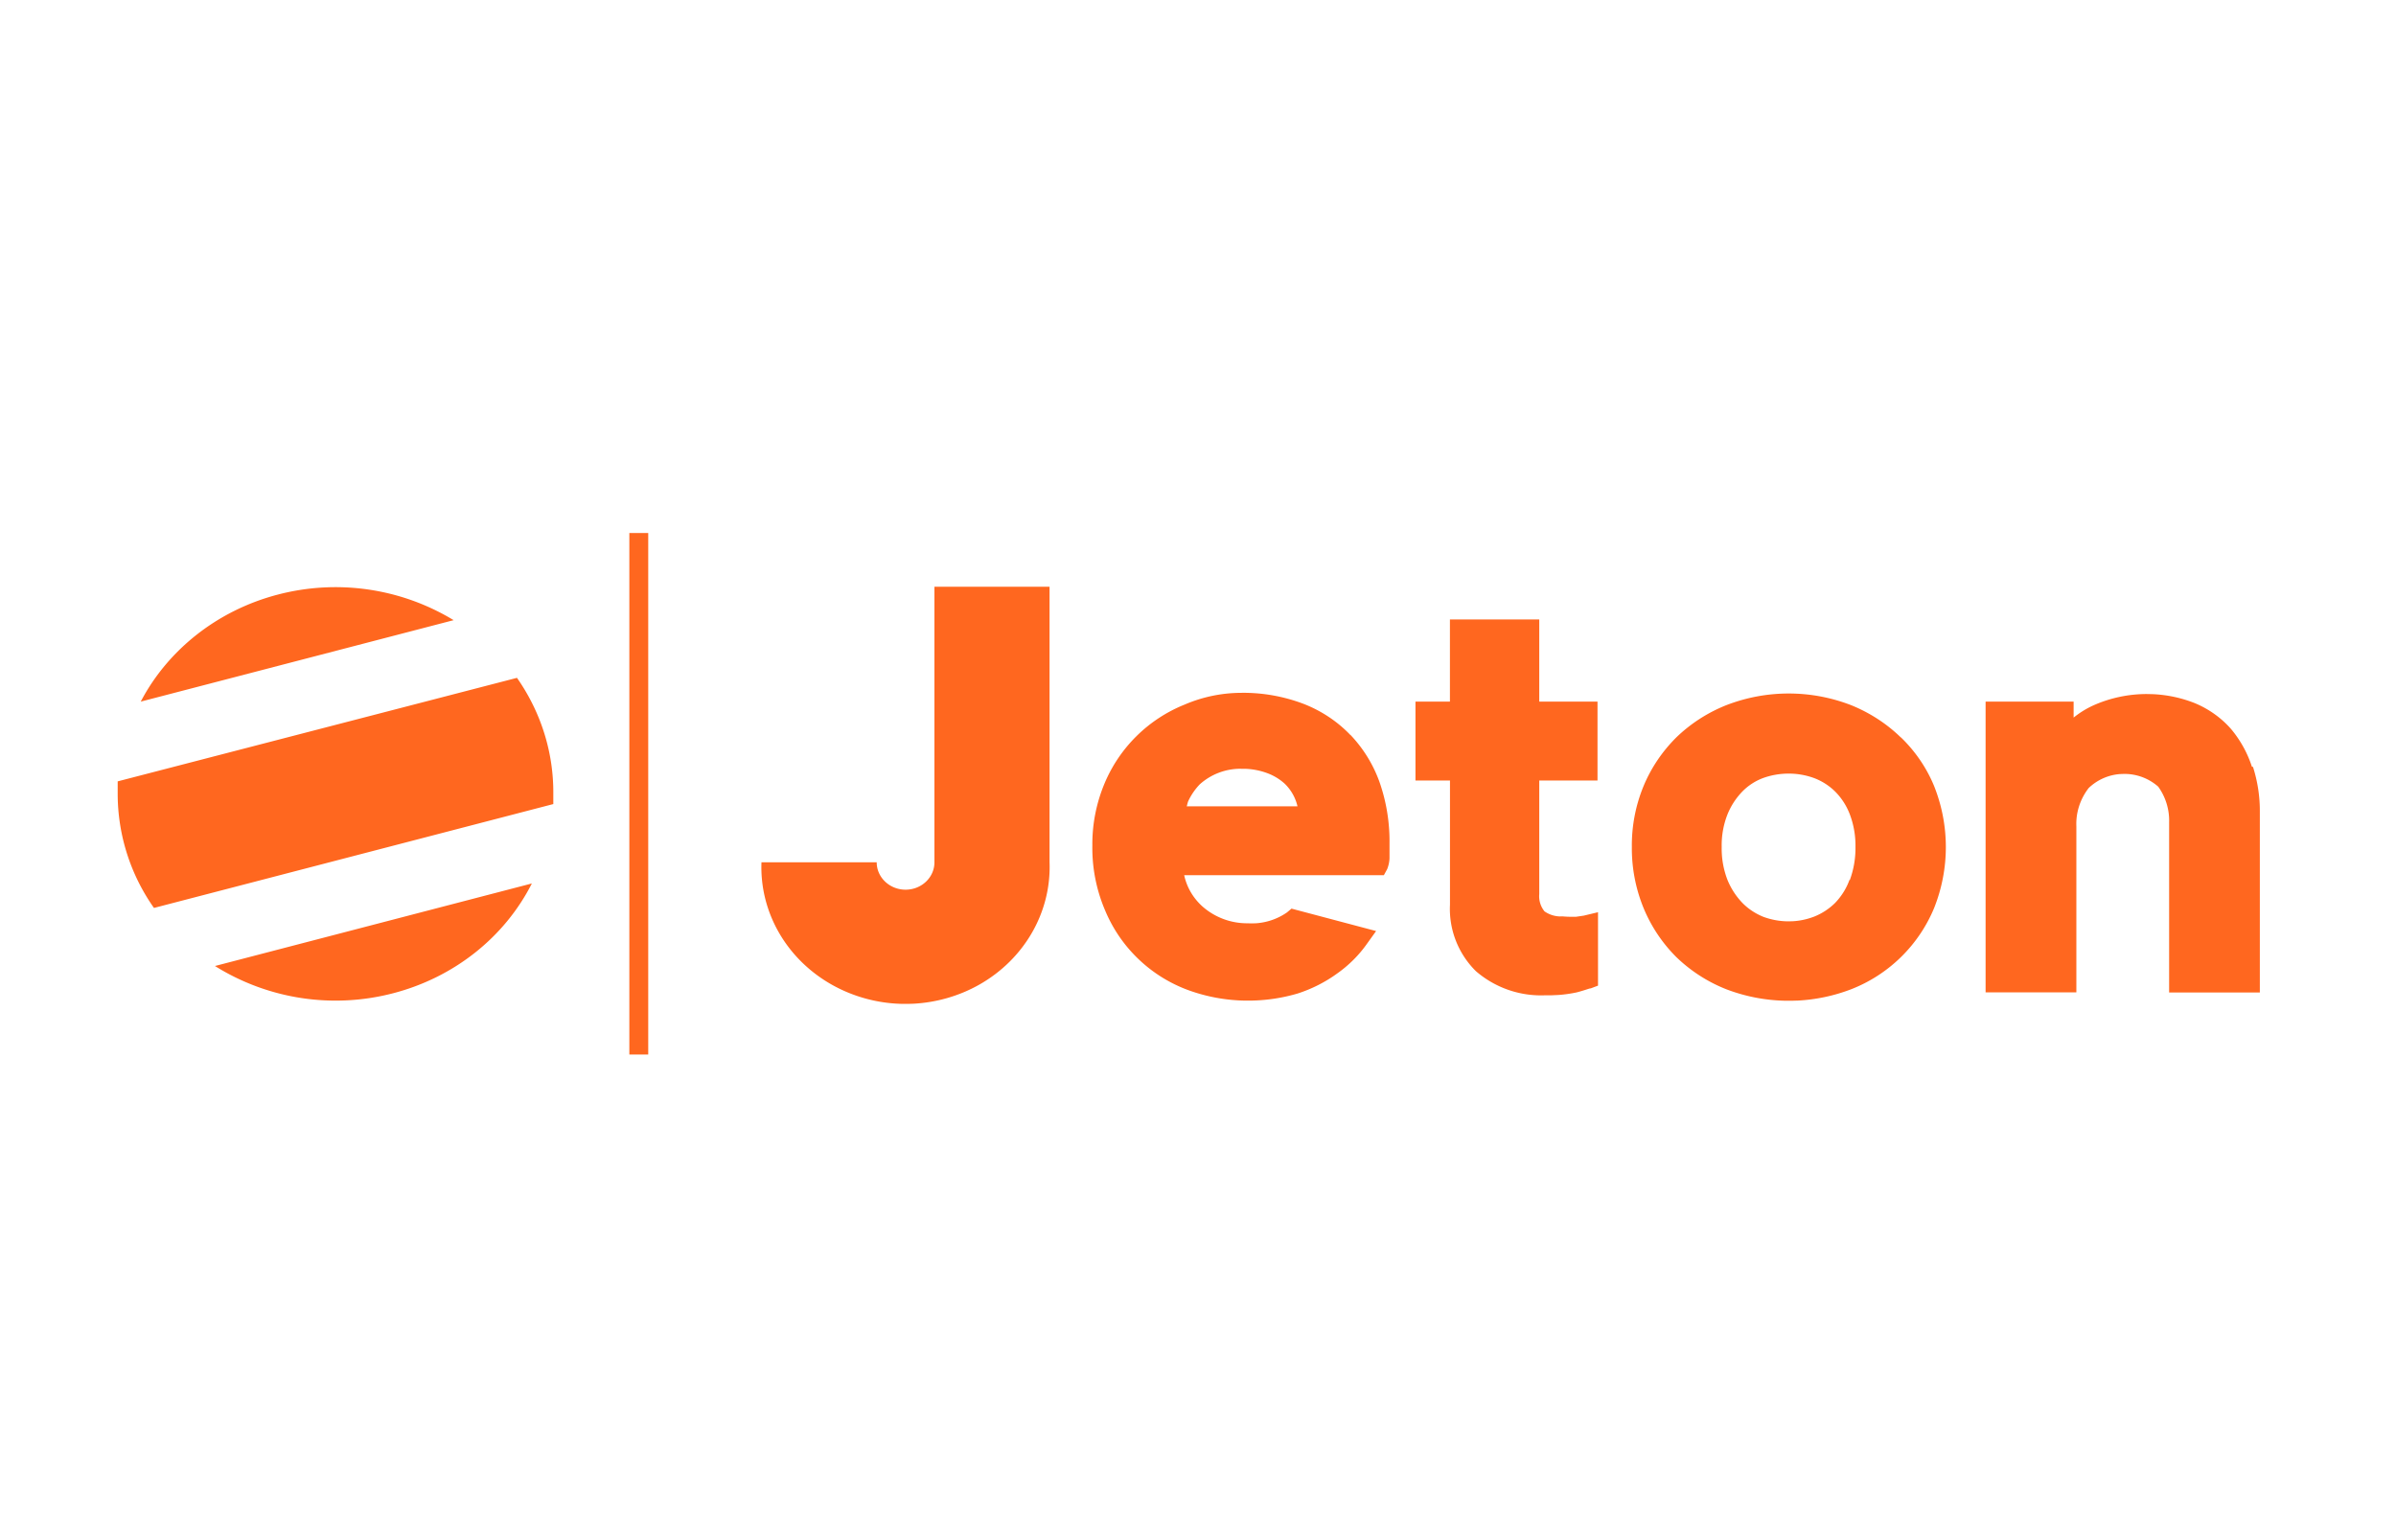 <svg width="42" height="27" fill="none" xmlns="http://www.w3.org/2000/svg"><path d="M11.363 9.344v9.143h-.331V9.344h.33zm4.511 6.253c.28 0 .506-.215.506-.48v-4.831h2.018v4.83c.032.877-.442 1.7-1.236 2.148-.356.2-.752.311-1.15.332l-.093.003h-.092c-.43-.007-.86-.12-1.243-.335-.795-.447-1.269-1.27-1.236-2.147h2.02c0 .265.227.48.506.48zm16.577-3.234c.325.132.619.322.866.562l.006.003c.252.244.449.533.58.851.275.69.275 1.451 0 2.141a2.596 2.596 0 0 1-1.452 1.422 3.056 3.056 0 0 1-.936.199l-.107.003h-.106a3.059 3.059 0 0 1-1.043-.202 2.676 2.676 0 0 1-.875-.564 2.634 2.634 0 0 1-.573-.858 2.765 2.765 0 0 1-.206-1.072 2.727 2.727 0 0 1 .206-1.069c.131-.316.326-.605.573-.851.25-.242.547-.434.875-.565a3.029 3.029 0 0 1 2.192 0zm-10.7-.217c.374-.006.744.06 1.091.19.317.122.601.31.83.55v-.003c.23.242.404.527.513.836.12.347.177.71.172 1.075v.253a.578.578 0 0 1-.041.19l-.058.106h-3.5c.045.21.156.4.319.547a1.182 1.182 0 0 0 .789.296l.074.002.074-.002c.196-.013.385-.079.545-.19l.08-.067 1.483.393-.16.223c-.141.2-.317.376-.521.52-.21.153-.446.272-.697.353a3.062 3.062 0 0 1-.789.123l-.114.001a3.061 3.061 0 0 1-1.006-.182 2.52 2.52 0 0 1-1.46-1.392 2.786 2.786 0 0 1-.227-1.144 2.755 2.755 0 0 1 .214-1.09 2.552 2.552 0 0 1 1.406-1.383c.309-.133.644-.203.983-.205zM9.323 15.488c-.479.945-1.365 1.647-2.43 1.924a3.99 3.99 0 0 1-3.125-.477l5.555-1.447zm17.659-4.628v1.44h1.021v1.383h-1.021v1.992a.42.42 0 0 0 .092.302.494.494 0 0 0 .27.089l.048-.001c.052.005.104.007.155.007h.078l.137-.02.25-.06v1.287l-.127.048c-.028 0-.082.027-.245.07a2.335 2.335 0 0 1-.326.046l-.11.005h-.11a1.744 1.744 0 0 1-1.223-.423 1.533 1.533 0 0 1-.454-1.165v-2.177h-.605V12.3h.604v-1.44h1.566zm10.65 1.307.095.002c.255.01.508.063.747.158.247.103.465.259.637.456.163.196.286.419.363.658l.019.003c.081.255.122.52.12.785v3.17h-1.59v-2.98a1.018 1.018 0 0 0-.191-.628.893.893 0 0 0-.56-.223h-.055l-.055.002a.889.889 0 0 0-.549.245c-.15.194-.226.43-.216.67v2.912h-1.591V12.3h1.543v.28a1.6 1.6 0 0 1 .353-.217c.294-.13.612-.196.93-.196zm-6.278 1.395c-.154 0-.306.026-.449.078a.995.995 0 0 0-.36.233 1.249 1.249 0 0 0-.264.405 1.476 1.476 0 0 0-.101.57c-.004.197.03.392.101.577.061.15.15.288.265.407.102.103.225.184.362.24.143.053.293.08.444.08l.075-.002c.126-.007.25-.034.369-.079a1.1 1.1 0 0 0 .372-.242c.112-.117.198-.254.252-.404l.006.003a1.62 1.62 0 0 0 .099-.58c.003-.195-.03-.39-.1-.574a1.135 1.135 0 0 0-.257-.398 1.056 1.056 0 0 0-.369-.236 1.29 1.29 0 0 0-.445-.078zM9.062 11.883c.421.602.643 1.31.637 2.032v.181l-7 1.821a3.475 3.475 0 0 1-.636-2.002v-.217l7-1.815zm12.692 1.594a1.069 1.069 0 0 0-.725.275c-.085.09-.154.191-.204.302a.854.854 0 0 0-.022.085l.006-.003h1.935a.803.803 0 0 0-.223-.396.934.934 0 0 0-.318-.19 1.225 1.225 0 0 0-.372-.072h-.077zM4.873 10.423a3.992 3.992 0 0 1 3.079.449L2.467 12.3c.484-.922 1.36-1.605 2.406-1.877z" fill="#FF671F"/></svg>
